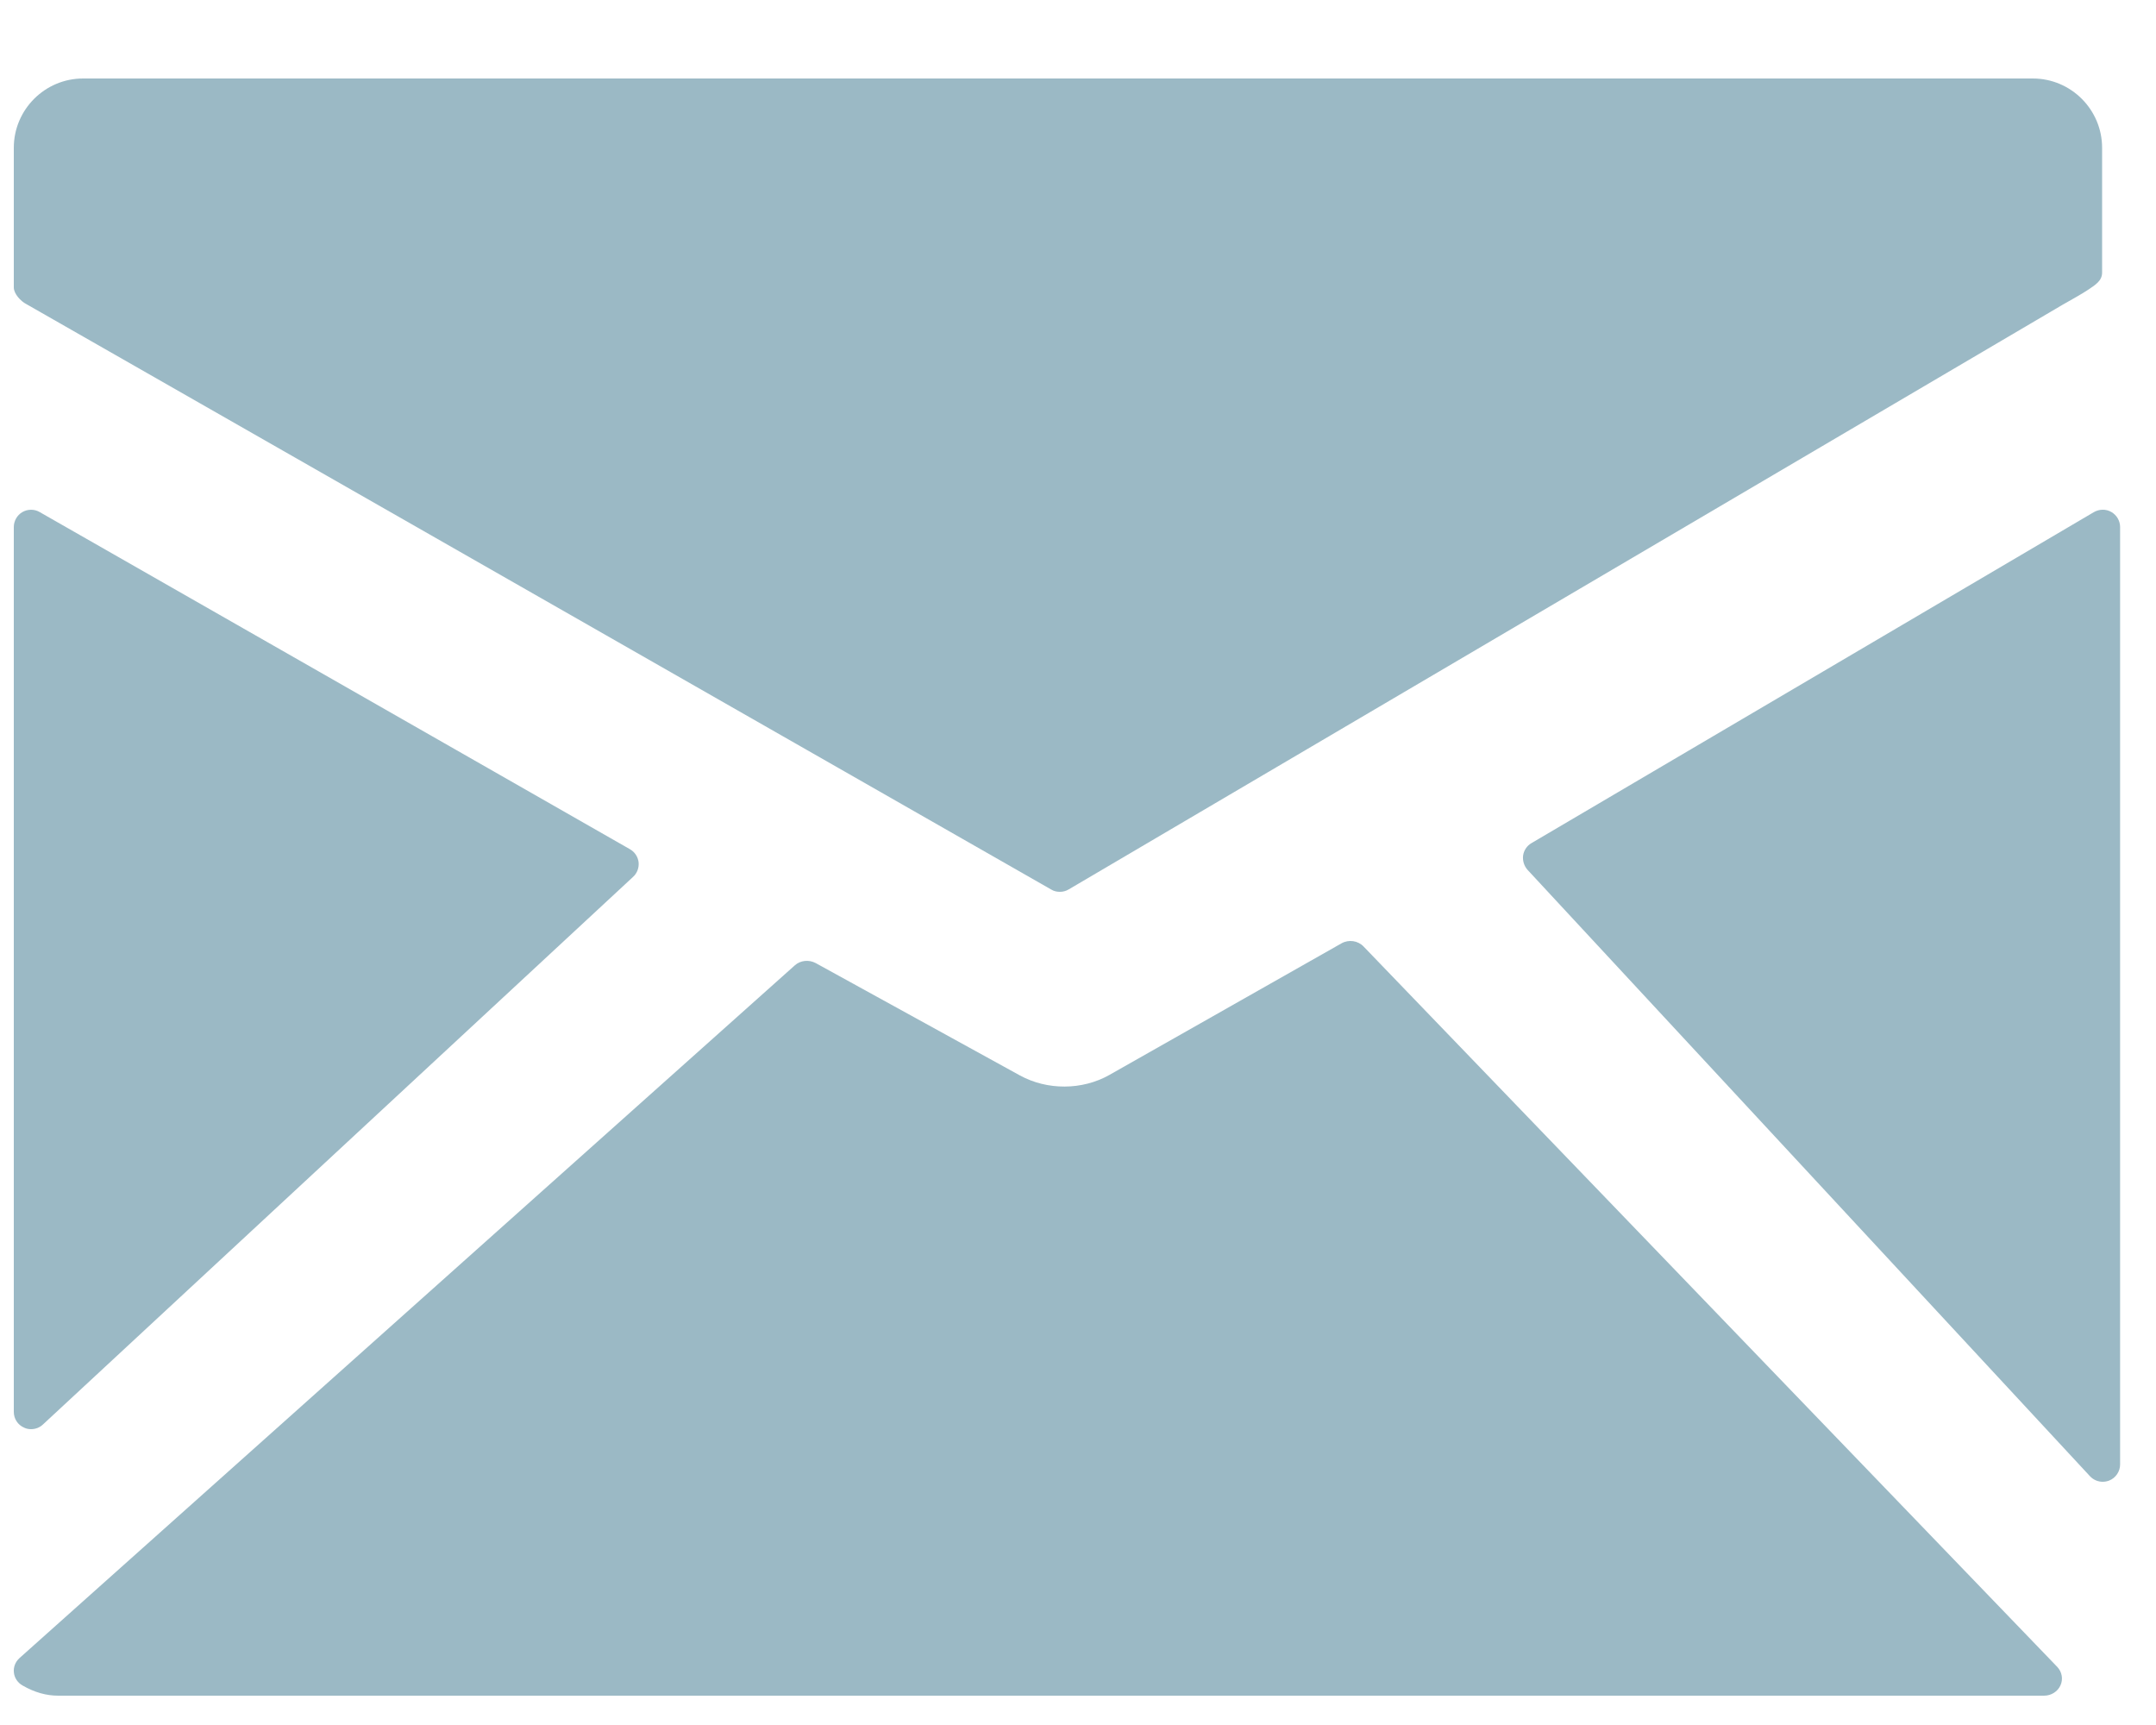 <svg width="20" height="16" viewBox="0 0 20 16" fill="none" xmlns="http://www.w3.org/2000/svg">
<path d="M18.857 0.728H0.771C0.416 0.728 0.128 1.017 0.128 1.371V2.666C0.128 2.725 0.192 2.794 0.245 2.821L9.752 8.251C9.776 8.266 9.804 8.272 9.832 8.272C9.86 8.272 9.888 8.265 9.913 8.25L19.133 2.827C19.184 2.798 19.322 2.721 19.373 2.686C19.436 2.643 19.5 2.605 19.5 2.529V1.371C19.5 1.017 19.212 0.728 18.857 0.728Z" fill="#39748D" fill-opacity="0.5"/>
<path d="M5.872 8.134C5.91 8.1 5.929 8.049 5.924 7.998C5.918 7.947 5.888 7.902 5.844 7.877L0.367 4.749C0.319 4.721 0.257 4.721 0.207 4.75C0.158 4.779 0.128 4.832 0.128 4.889V13.096C0.128 13.159 0.165 13.217 0.224 13.242C0.244 13.252 0.266 13.256 0.288 13.256C0.328 13.256 0.367 13.242 0.398 13.213L5.872 8.134Z" fill="#39748D" fill-opacity="0.5"/>
<path d="M19.586 4.749C19.536 4.72 19.475 4.721 19.424 4.75L14.207 7.82C14.165 7.844 14.136 7.887 14.129 7.935C14.123 7.983 14.138 8.032 14.17 8.068L19.388 13.693C19.419 13.726 19.462 13.744 19.506 13.744C19.526 13.744 19.546 13.74 19.565 13.733C19.626 13.709 19.667 13.649 19.667 13.583V4.889C19.667 4.831 19.636 4.778 19.586 4.749Z" fill="#39748D" fill-opacity="0.5"/>
<path d="M12.649 8.779C12.596 8.724 12.511 8.712 12.444 8.75L10.292 9.97C10.039 10.113 9.715 10.114 9.461 9.975L7.567 8.933C7.504 8.899 7.425 8.907 7.373 8.954L0.18 15.38C0.142 15.415 0.123 15.464 0.129 15.514C0.134 15.564 0.165 15.609 0.21 15.634C0.322 15.698 0.43 15.728 0.54 15.728H18.962C19.028 15.728 19.088 15.69 19.114 15.632C19.14 15.574 19.128 15.507 19.083 15.46L12.649 8.779Z" fill="#39748D" fill-opacity="0.5"/>
</svg>
